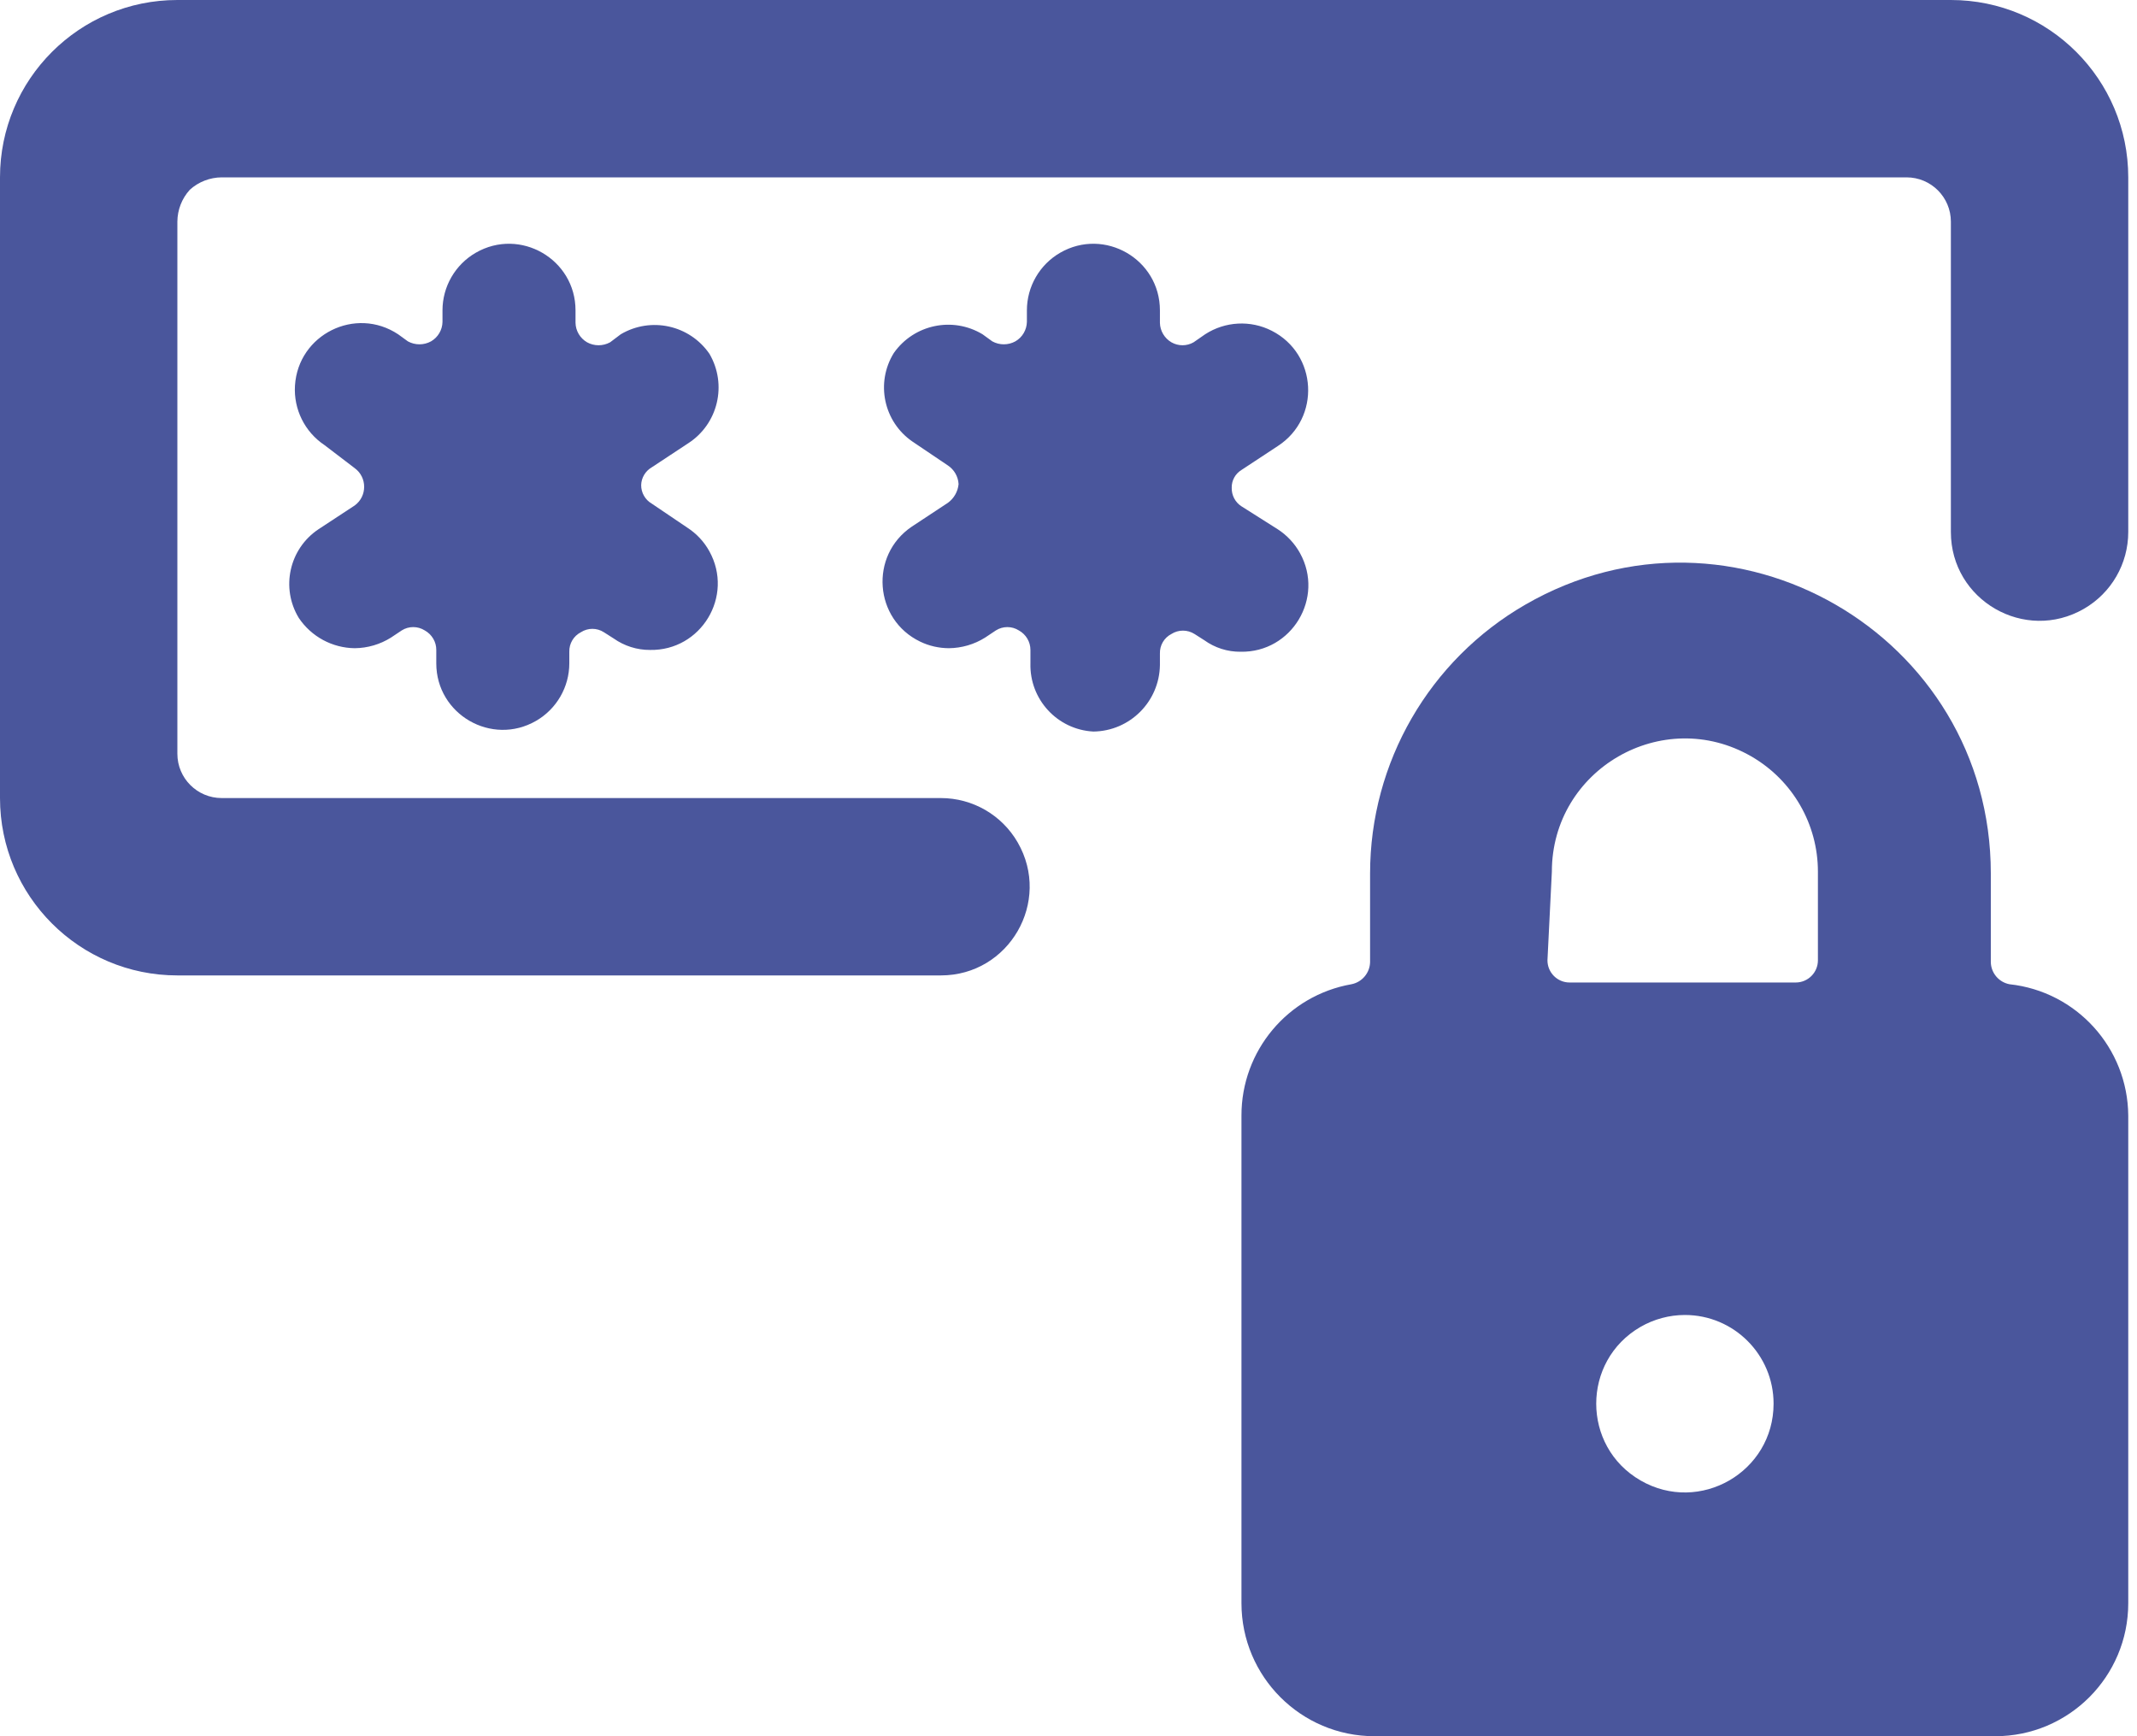 <svg width="32" height="26" viewBox="0 0 32 26" fill="none" xmlns="http://www.w3.org/2000/svg">
<path d="M2.656 14.607H14.089C15.111 14.607 15.75 13.5 15.239 12.615C15.002 12.204 14.563 11.951 14.089 11.951H3.32C2.953 11.951 2.656 11.654 2.656 11.287V3.32C2.657 3.143 2.723 2.973 2.842 2.842C2.973 2.723 3.143 2.657 3.32 2.656H28.549C28.916 2.656 29.213 2.953 29.213 3.32V7.967C29.213 8.99 30.32 9.628 31.205 9.117C31.616 8.88 31.869 8.442 31.869 7.967V2.656C31.869 1.189 30.68 0 29.213 0H2.656C1.189 0 0 1.189 0 2.656V11.951C0 13.418 1.189 14.607 2.656 14.607Z" fill="#4A569C"/>
<path d="M10.623 5.298C10.326 4.867 9.746 4.739 9.295 5.006L9.136 5.126C9.028 5.185 8.898 5.185 8.791 5.126C8.686 5.065 8.62 4.954 8.618 4.834V4.648C8.618 3.881 7.788 3.402 7.124 3.785C6.816 3.963 6.626 4.292 6.626 4.648V4.82C6.624 4.941 6.558 5.052 6.454 5.112C6.346 5.171 6.216 5.171 6.108 5.112L5.962 5.006C5.323 4.582 4.465 5.008 4.417 5.774C4.395 6.129 4.564 6.469 4.86 6.666L5.312 7.011C5.5 7.149 5.5 7.431 5.312 7.569L4.767 7.927C4.33 8.22 4.201 8.806 4.475 9.255C4.663 9.534 4.975 9.703 5.312 9.707C5.504 9.705 5.693 9.65 5.856 9.547L6.015 9.441C6.12 9.374 6.255 9.374 6.361 9.441C6.467 9.5 6.534 9.612 6.533 9.733V9.933C6.533 10.699 7.363 11.178 8.027 10.795C8.335 10.617 8.525 10.288 8.525 9.933V9.76C8.522 9.637 8.589 9.524 8.698 9.468C8.803 9.4 8.938 9.4 9.043 9.468L9.189 9.561C9.348 9.673 9.538 9.734 9.733 9.733C10.5 9.747 10.994 8.926 10.622 8.255C10.543 8.111 10.429 7.99 10.291 7.901L9.76 7.542C9.661 7.485 9.6 7.378 9.601 7.264C9.604 7.153 9.665 7.053 9.76 6.998L10.304 6.639C10.753 6.35 10.893 5.759 10.623 5.298Z" fill="#4A569C"/>
<path d="M16.373 10.955C16.92 10.948 17.361 10.506 17.369 9.959V9.787C17.365 9.664 17.432 9.55 17.541 9.494C17.646 9.427 17.781 9.427 17.887 9.494L18.033 9.587C18.191 9.701 18.382 9.762 18.577 9.76C19.344 9.774 19.837 8.952 19.466 8.282C19.386 8.138 19.273 8.017 19.135 7.927L18.59 7.582C18.496 7.522 18.441 7.416 18.444 7.303C18.442 7.195 18.498 7.094 18.59 7.038L19.135 6.679C19.779 6.26 19.728 5.301 19.043 4.953C18.725 4.791 18.345 4.812 18.046 5.006L17.873 5.126C17.771 5.185 17.644 5.185 17.541 5.126C17.437 5.065 17.371 4.954 17.369 4.834V4.648C17.369 3.881 16.539 3.402 15.875 3.785C15.567 3.963 15.377 4.292 15.377 4.648V4.82C15.374 4.941 15.309 5.052 15.204 5.112C15.097 5.171 14.966 5.171 14.859 5.112L14.713 5.006C14.266 4.736 13.686 4.858 13.385 5.285C13.108 5.731 13.231 6.316 13.664 6.613L14.195 6.971C14.289 7.034 14.348 7.137 14.354 7.25C14.343 7.362 14.285 7.463 14.195 7.529L13.651 7.888C13.017 8.319 13.088 9.275 13.778 9.608C13.912 9.673 14.059 9.706 14.208 9.707C14.401 9.705 14.59 9.65 14.753 9.547L14.912 9.441C15.017 9.374 15.152 9.374 15.257 9.441C15.364 9.5 15.43 9.612 15.43 9.733V9.933C15.415 10.473 15.833 10.927 16.373 10.955Z" fill="#4A569C"/>
<path d="M30.09 14.739C29.93 14.708 29.814 14.57 29.811 14.408V13.08C29.811 9.502 25.938 7.266 22.84 9.055C21.402 9.885 20.516 11.419 20.516 13.08V14.408C20.512 14.57 20.396 14.708 20.237 14.739C19.283 14.907 18.589 15.736 18.59 16.705V24.008C18.59 25.108 19.482 26 20.582 26H29.877C30.977 26 31.869 25.108 31.869 24.008V16.705C31.861 15.693 31.096 14.847 30.09 14.739ZM26.558 21.02C26.558 22.043 25.451 22.681 24.566 22.17C23.681 21.659 23.681 20.382 24.566 19.87C24.768 19.754 24.997 19.692 25.23 19.692C25.963 19.692 26.558 20.287 26.558 21.02ZM23.238 13.053C23.238 11.52 24.898 10.561 26.226 11.328C26.842 11.684 27.222 12.341 27.222 13.053V14.381C27.222 14.564 27.073 14.713 26.89 14.713H23.503C23.32 14.713 23.172 14.564 23.172 14.381L23.238 13.053Z" fill="#4A569C"/>
</svg>

